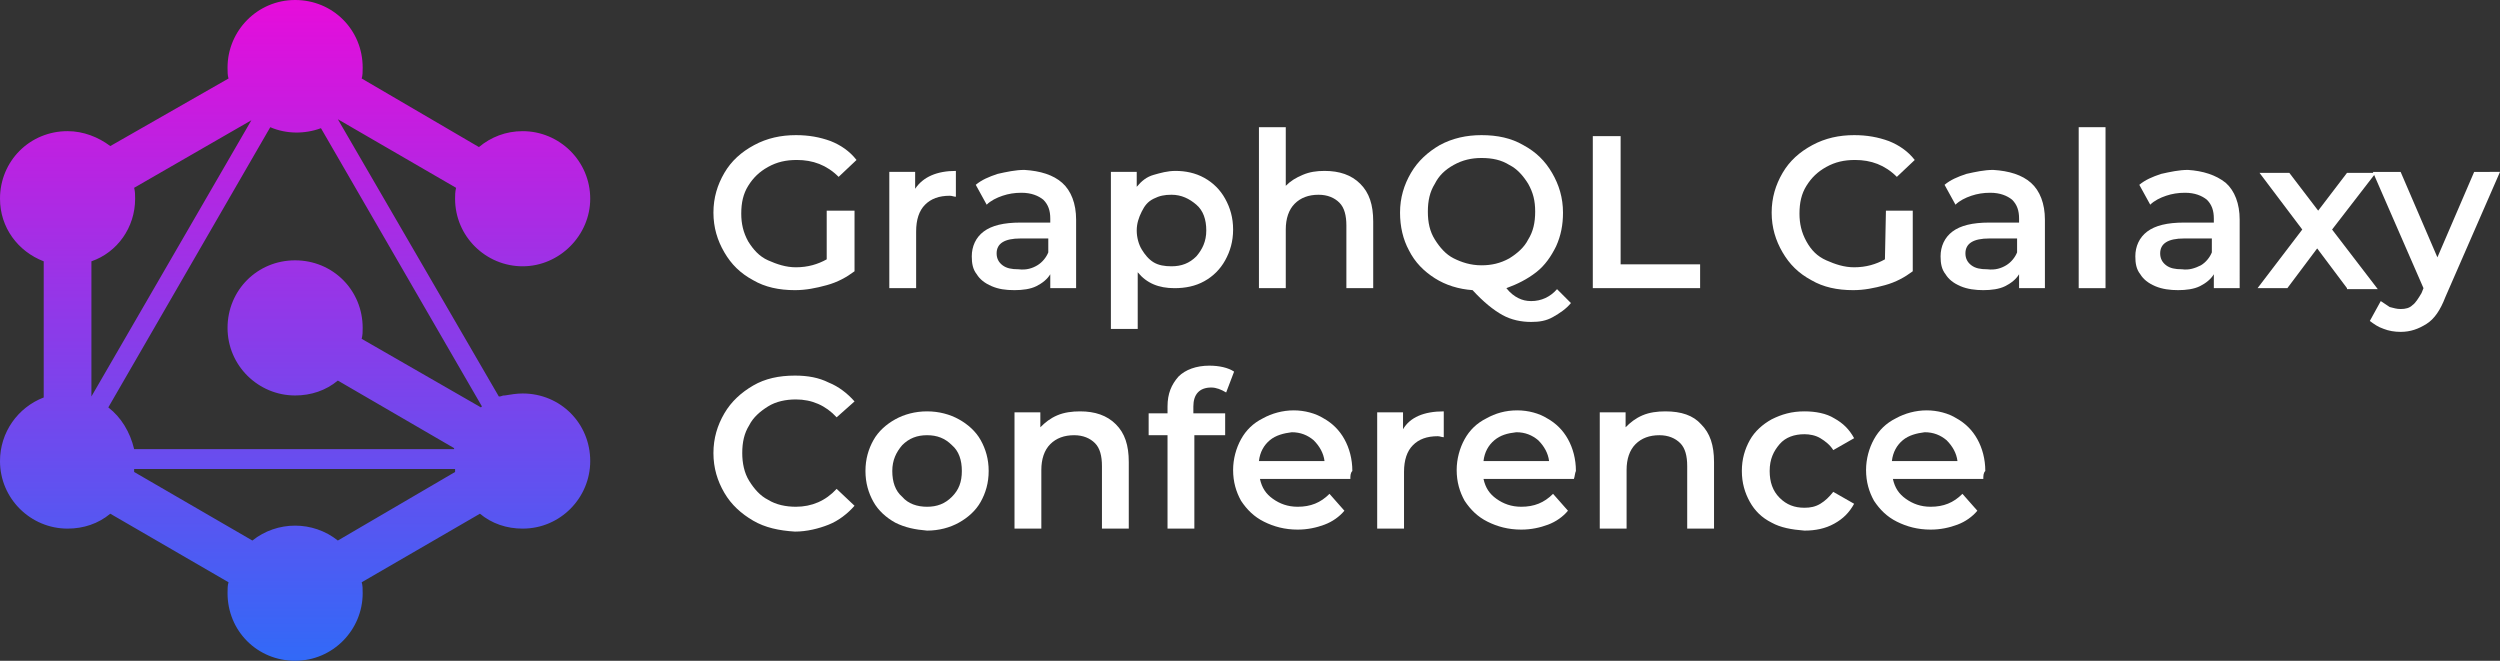 <?xml version="1.0" encoding="utf-8"?>
<!-- Generator: Adobe Illustrator 23.0.5, SVG Export Plug-In . SVG Version: 6.00 Build 0)  -->
<svg version="1.1" id="Layer_1" xmlns="http://www.w3.org/2000/svg" xmlns:xlink="http://www.w3.org/1999/xlink" x="0px" y="0px"
	 width="251.6px" height="66.5px" viewBox="0 0 251.6 66.5" style="enable-background:new 0 0 251.6 66.5;" xml:space="preserve">
<rect x="0" y="0" width="251.6" height="66.5" fill="#333333" stroke="none"/>
<style type="text/css">
	.st0{fill:#FFFFFF;}
	.st1{fill:url(#SVGID_1_);}
</style>
<g>
	<path class="st0" d="M83.3,21.2H86v6.1c-0.8,0.6-1.7,1.1-2.8,1.4s-2.1,0.5-3.2,0.5c-1.6,0-3-0.3-4.2-1c-1.3-0.7-2.2-1.6-2.9-2.8
		c-0.7-1.2-1.1-2.5-1.1-4s0.4-2.8,1.1-4s1.7-2.1,3-2.8s2.7-1,4.2-1c1.3,0,2.4,0.2,3.5,0.6c1,0.4,1.9,1,2.6,1.9l-1.8,1.7
		c-1.2-1.2-2.6-1.7-4.2-1.7c-1.1,0-2,0.2-2.9,0.7s-1.5,1.1-2,1.9s-0.7,1.7-0.7,2.8c0,1,0.2,1.9,0.7,2.8c0.5,0.8,1.1,1.5,2,1.9
		s1.8,0.7,2.8,0.7c1.2,0,2.2-0.3,3.1-0.8v-4.9H83.3z"/>
	<path class="st0" d="M96.2,17.2v2.6c-0.2,0-0.4-0.1-0.6-0.1c-1.1,0-1.9,0.3-2.5,0.9s-0.9,1.5-0.9,2.7V29h-2.7V17.3h2.6V19
		C92.9,17.8,94.3,17.2,96.2,17.2z"/>
	<path class="st0" d="M106.9,18.4c0.9,0.8,1.4,2.1,1.4,3.7V29h-2.6v-1.4c-0.3,0.5-0.8,0.9-1.4,1.2s-1.4,0.4-2.2,0.4
		c-0.9,0-1.6-0.1-2.3-0.4c-0.7-0.3-1.2-0.7-1.5-1.2c-0.4-0.5-0.5-1.1-0.5-1.8c0-1,0.4-1.9,1.2-2.5c0.8-0.6,2-0.9,3.7-0.9h3V22
		c0-0.8-0.2-1.4-0.7-1.9c-0.5-0.4-1.2-0.7-2.2-0.7c-0.7,0-1.3,0.1-1.9,0.3c-0.6,0.2-1.2,0.5-1.6,0.9l-1.1-2c0.6-0.5,1.3-0.8,2.2-1.1
		c0.9-0.2,1.8-0.4,2.7-0.4C104.7,17.2,106,17.6,106.9,18.4z M104.4,26.7c0.5-0.3,0.9-0.8,1.1-1.3V24h-2.8c-1.6,0-2.4,0.5-2.4,1.5
		c0,0.5,0.2,0.9,0.6,1.2s0.9,0.4,1.6,0.4C103.3,27.2,103.9,27,104.4,26.7z"/>
	<path class="st0" d="M121.2,17.9c0.9,0.5,1.6,1.2,2.1,2.1s0.8,1.9,0.8,3.1s-0.3,2.2-0.8,3.1s-1.2,1.6-2.1,2.1s-1.9,0.7-3,0.7
		c-1.6,0-2.8-0.5-3.7-1.6v5.7h-2.7V17.3h2.6v1.5c0.5-0.6,1-1,1.7-1.2s1.4-0.4,2.2-0.4C119.3,17.2,120.3,17.4,121.2,17.9z
		 M120.4,25.8c0.6-0.7,1-1.5,1-2.6s-0.3-2-1-2.6s-1.5-1-2.5-1c-0.7,0-1.2,0.1-1.8,0.4s-0.9,0.7-1.2,1.3c-0.3,0.6-0.5,1.2-0.5,1.9
		c0,0.7,0.2,1.4,0.5,1.9s0.7,1,1.2,1.3s1.1,0.4,1.8,0.4C118.9,26.8,119.7,26.5,120.4,25.8z"/>
	<path class="st0" d="M136.9,18.5c0.9,0.9,1.3,2.1,1.3,3.8V29h-2.7v-6.3c0-1-0.2-1.8-0.7-2.3s-1.2-0.8-2.1-0.8c-1,0-1.8,0.3-2.4,0.9
		c-0.6,0.6-0.9,1.5-0.9,2.6V29h-2.7V12.8h2.7v5.9c0.5-0.5,1-0.8,1.7-1.1c0.7-0.3,1.4-0.4,2.2-0.4C134.8,17.2,136,17.6,136.9,18.5z"
		/>
	<path class="st0" d="M158.1,30.5c-0.5,0.6-1.1,1-1.8,1.4s-1.4,0.5-2.2,0.5c-1,0-2-0.2-2.9-0.7s-1.9-1.3-3-2.5
		c-1.4-0.1-2.7-0.5-3.8-1.2s-2-1.6-2.6-2.8c-0.6-1.1-0.9-2.4-0.9-3.8c0-1.5,0.4-2.8,1.1-4c0.7-1.2,1.7-2.1,2.9-2.8
		c1.3-0.7,2.7-1,4.2-1c1.6,0,3,0.3,4.2,1c1.3,0.7,2.2,1.6,2.9,2.8s1.1,2.5,1.1,4c0,1.2-0.2,2.3-0.7,3.4c-0.5,1-1.1,1.9-2,2.6
		s-1.9,1.2-3,1.6c0.4,0.5,0.8,0.8,1.2,1s0.8,0.3,1.3,0.3c1,0,1.9-0.4,2.6-1.2L158.1,30.5z M144.4,24.1c0.5,0.8,1.1,1.5,1.9,1.9
		s1.7,0.7,2.8,0.7c1,0,1.9-0.2,2.8-0.7c0.8-0.5,1.5-1.1,1.9-1.9c0.5-0.8,0.7-1.7,0.7-2.8s-0.2-1.9-0.7-2.8c-0.5-0.8-1.1-1.5-1.9-1.9
		c-0.8-0.5-1.7-0.7-2.8-0.7c-1,0-1.9,0.2-2.8,0.7s-1.5,1.1-1.9,1.9c-0.5,0.8-0.7,1.7-0.7,2.8S143.9,23.3,144.4,24.1z"/>
	<path class="st0" d="M160.3,13.7h2.8v12.9h8V29h-10.8V13.7z"/>
	<path class="st0" d="M189.8,21.2h2.7v6.1c-0.8,0.6-1.7,1.1-2.8,1.4s-2.1,0.5-3.2,0.5c-1.6,0-3-0.3-4.2-1c-1.3-0.7-2.2-1.6-2.9-2.8
		c-0.7-1.2-1.1-2.5-1.1-4s0.4-2.8,1.1-4s1.7-2.1,3-2.8s2.7-1,4.2-1c1.3,0,2.4,0.2,3.5,0.6c1,0.4,1.9,1,2.6,1.9l-1.8,1.7
		c-1.2-1.2-2.6-1.7-4.2-1.7c-1.1,0-2,0.2-2.9,0.7s-1.5,1.1-2,1.9s-0.7,1.7-0.7,2.8c0,1,0.2,1.9,0.7,2.8s1.1,1.5,2,1.9
		s1.8,0.7,2.8,0.7c1.2,0,2.2-0.3,3.1-0.8L189.8,21.2L189.8,21.2z"/>
	<path class="st0" d="M204.4,18.4c0.9,0.8,1.4,2.1,1.4,3.7V29h-2.6v-1.4c-0.3,0.5-0.8,0.9-1.4,1.2s-1.4,0.4-2.2,0.4
		s-1.6-0.1-2.3-0.4s-1.2-0.7-1.5-1.2c-0.4-0.5-0.5-1.1-0.5-1.8c0-1,0.4-1.9,1.2-2.5s2-0.9,3.7-0.9h3V22c0-0.8-0.2-1.4-0.7-1.9
		c-0.5-0.4-1.2-0.7-2.2-0.7c-0.7,0-1.3,0.1-1.9,0.3c-0.6,0.2-1.2,0.5-1.6,0.9l-1.1-2c0.6-0.5,1.3-0.8,2.2-1.1
		c0.9-0.2,1.8-0.4,2.7-0.4C202.2,17.2,203.5,17.6,204.4,18.4z M201.9,26.7c0.5-0.3,0.9-0.8,1.1-1.3V24h-2.8c-1.6,0-2.4,0.5-2.4,1.5
		c0,0.5,0.2,0.9,0.6,1.2c0.4,0.3,0.9,0.4,1.6,0.4C200.8,27.2,201.4,27,201.9,26.7z"/>
	<path class="st0" d="M209.2,12.8h2.7V29h-2.7V12.8z"/>
	<path class="st0" d="M224,18.4c0.9,0.8,1.4,2.1,1.4,3.7V29h-2.6v-1.4c-0.3,0.5-0.8,0.9-1.4,1.2s-1.4,0.4-2.2,0.4s-1.6-0.1-2.3-0.4
		s-1.2-0.7-1.5-1.2c-0.4-0.5-0.5-1.1-0.5-1.8c0-1,0.4-1.9,1.2-2.5s2-0.9,3.7-0.9h3V22c0-0.8-0.2-1.4-0.7-1.9
		c-0.5-0.4-1.2-0.7-2.2-0.7c-0.7,0-1.3,0.1-1.9,0.3c-0.6,0.2-1.2,0.5-1.6,0.9l-1.1-2c0.6-0.5,1.3-0.8,2.2-1.1
		c0.9-0.2,1.8-0.4,2.7-0.4C221.7,17.2,223,17.6,224,18.4z M221.5,26.7c0.5-0.3,0.9-0.8,1.1-1.3V24h-2.8c-1.6,0-2.4,0.5-2.4,1.5
		c0,0.5,0.2,0.9,0.6,1.2c0.4,0.3,0.9,0.4,1.6,0.4C220.3,27.2,220.9,27,221.5,26.7z"/>
	<path class="st0" d="M236.2,29l-3-4l-3,4h-3l4.5-5.9l-4.3-5.7h3l2.9,3.8l2.9-3.8h2.9l-4.4,5.7l4.6,6h-3.1V29z"/>
	<path class="st0" d="M251.6,17.3l-5.5,12.6c-0.5,1.3-1.1,2.2-1.9,2.7s-1.6,0.8-2.6,0.8c-0.6,0-1.2-0.1-1.7-0.3
		c-0.6-0.2-1-0.5-1.4-0.8l1.1-2c0.3,0.2,0.6,0.4,0.9,0.6c0.4,0.1,0.7,0.2,1.1,0.2c0.5,0,0.9-0.1,1.2-0.4c0.3-0.2,0.6-0.7,0.9-1.2
		l0.2-0.5l-5.1-11.7h2.8l3.7,8.6l3.7-8.6H251.6z"/>
	<path class="st0" d="M75.8,52.4c-1.2-0.7-2.2-1.6-2.9-2.8s-1.1-2.5-1.1-4s0.4-2.8,1.1-4s1.7-2.1,2.9-2.8c1.2-0.7,2.6-1,4.2-1
		c1.3,0,2.4,0.2,3.4,0.7c1,0.4,1.9,1.1,2.6,1.9L84.2,42c-1.1-1.2-2.5-1.8-4.1-1.8c-1,0-2,0.2-2.8,0.7s-1.5,1.1-1.9,1.9
		c-0.5,0.8-0.7,1.7-0.7,2.8c0,1,0.2,2,0.7,2.8s1.1,1.5,1.9,1.9c0.8,0.5,1.8,0.7,2.8,0.7c1.6,0,3-0.6,4.1-1.8l1.8,1.7
		c-0.7,0.8-1.6,1.5-2.6,1.9s-2.2,0.7-3.4,0.7C78.4,53.4,77,53.1,75.8,52.4z"/>
	<path class="st0" d="M90.1,52.6c-0.9-0.5-1.7-1.2-2.2-2.1c-0.5-0.9-0.8-1.9-0.8-3.1s0.3-2.2,0.8-3.1c0.5-0.9,1.3-1.6,2.2-2.1
		c0.9-0.5,2-0.8,3.2-0.8s2.3,0.3,3.2,0.8c0.9,0.5,1.7,1.2,2.2,2.1s0.8,1.9,0.8,3.1s-0.3,2.2-0.8,3.1c-0.5,0.9-1.3,1.6-2.2,2.1
		c-0.9,0.5-2,0.8-3.2,0.8C92.1,53.3,91.1,53.1,90.1,52.6z M95.8,50c0.7-0.7,1-1.5,1-2.6s-0.3-2-1-2.6c-0.7-0.7-1.5-1-2.5-1
		s-1.8,0.3-2.5,1c-0.6,0.7-1,1.5-1,2.6s0.3,2,1,2.6c0.6,0.7,1.5,1,2.5,1S95.1,50.7,95.8,50z"/>
	<path class="st0" d="M112.3,42.7c0.9,0.9,1.3,2.1,1.3,3.8v6.7h-2.7v-6.3c0-1-0.2-1.8-0.7-2.3s-1.2-0.8-2.1-0.8
		c-1,0-1.8,0.3-2.4,0.9c-0.6,0.6-0.9,1.5-0.9,2.6v5.9h-2.7V41.5h2.6V43c0.5-0.5,1-0.9,1.7-1.2s1.5-0.4,2.3-0.4
		C110.2,41.4,111.4,41.8,112.3,42.7z"/>
	<path class="st0" d="M120.1,40.9v0.7h3.2v2.2h-3.1v9.4h-2.7v-9.4h-1.9v-2.2h1.9v-0.7c0-1.3,0.4-2.2,1.1-3c0.7-0.7,1.8-1.1,3.1-1.1
		c1,0,1.9,0.2,2.5,0.6l-0.8,2.1c-0.5-0.3-1-0.5-1.5-0.5C120.7,39,120.1,39.7,120.1,40.9z"/>
	<path class="st0" d="M135.9,48.2h-9.1c0.2,0.9,0.6,1.5,1.3,2s1.5,0.8,2.5,0.8c1.3,0,2.3-0.4,3.2-1.3l1.5,1.7
		c-0.5,0.6-1.2,1.1-2,1.4c-0.8,0.3-1.7,0.5-2.7,0.5c-1.3,0-2.4-0.3-3.4-0.8c-1-0.5-1.7-1.2-2.3-2.1c-0.5-0.9-0.8-1.9-0.8-3.1
		c0-1.1,0.3-2.2,0.8-3.1c0.5-0.9,1.2-1.6,2.2-2.1c0.9-0.5,2-0.8,3.1-0.8s2.2,0.3,3,0.8c0.9,0.5,1.6,1.2,2.1,2.1
		c0.5,0.9,0.8,2,0.8,3.2C135.9,47.6,135.9,47.9,135.9,48.2z M127.8,44.3c-0.6,0.5-1,1.2-1.1,2.1h6.6c-0.1-0.8-0.5-1.5-1.1-2.1
		c-0.6-0.5-1.3-0.8-2.2-0.8C129.2,43.6,128.4,43.8,127.8,44.3z"/>
	<path class="st0" d="M145.3,41.4V44c-0.2,0-0.4-0.1-0.6-0.1c-1.1,0-1.9,0.3-2.5,0.9c-0.6,0.6-0.9,1.5-0.9,2.7v5.7h-2.7V41.5h2.6
		v1.7C141.9,42,143.3,41.4,145.3,41.4z"/>
	<path class="st0" d="M158.4,48.2h-9.1c0.2,0.9,0.6,1.5,1.3,2s1.5,0.8,2.5,0.8c1.3,0,2.3-0.4,3.2-1.3l1.5,1.7
		c-0.5,0.6-1.2,1.1-2,1.4c-0.8,0.3-1.7,0.5-2.7,0.5c-1.3,0-2.4-0.3-3.4-0.8s-1.7-1.2-2.3-2.1c-0.5-0.9-0.8-1.9-0.8-3.1
		c0-1.1,0.3-2.2,0.8-3.1c0.5-0.9,1.2-1.6,2.2-2.1c0.9-0.5,1.9-0.8,3.1-0.8c1.1,0,2.2,0.3,3,0.8c0.9,0.5,1.6,1.2,2.1,2.1
		c0.5,0.9,0.8,2,0.8,3.2C158.5,47.6,158.5,47.9,158.4,48.2z M150.4,44.3c-0.6,0.5-1,1.2-1.1,2.1h6.6c-0.1-0.8-0.5-1.5-1.1-2.1
		c-0.6-0.5-1.3-0.8-2.2-0.8C151.7,43.6,151,43.8,150.4,44.3z"/>
	<path class="st0" d="M171.2,42.7c0.9,0.9,1.3,2.1,1.3,3.8v6.7h-2.7v-6.3c0-1-0.2-1.8-0.7-2.3s-1.2-0.8-2.1-0.8
		c-1,0-1.8,0.3-2.4,0.9c-0.6,0.6-0.9,1.5-0.9,2.6v5.9H161V41.5h2.6V43c0.5-0.5,1-0.9,1.7-1.2s1.5-0.4,2.3-0.4
		C169.2,41.4,170.4,41.8,171.2,42.7z"/>
	<path class="st0" d="M178.3,52.6c-1-0.5-1.7-1.2-2.2-2.1c-0.5-0.9-0.8-1.9-0.8-3.1s0.3-2.2,0.8-3.1c0.5-0.9,1.3-1.6,2.2-2.1
		c1-0.5,2-0.8,3.3-0.8c1.1,0,2.2,0.2,3,0.7c0.9,0.5,1.5,1.1,2,2l-2.1,1.2c-0.3-0.5-0.8-0.9-1.3-1.2s-1.1-0.4-1.6-0.4
		c-1,0-1.9,0.3-2.5,1s-1,1.5-1,2.7c0,1.1,0.3,2,1,2.7s1.5,1,2.5,1c0.6,0,1.1-0.1,1.6-0.4c0.5-0.3,0.9-0.7,1.3-1.2l2.1,1.2
		c-0.5,0.9-1.1,1.5-2,2s-1.9,0.7-3,0.7C180.3,53.3,179.2,53.1,178.3,52.6z"/>
	<path class="st0" d="M199.6,48.2h-9.1c0.2,0.9,0.6,1.5,1.3,2s1.5,0.8,2.5,0.8c1.3,0,2.3-0.4,3.2-1.3l1.5,1.7
		c-0.5,0.6-1.2,1.1-2,1.4c-0.8,0.3-1.7,0.5-2.7,0.5c-1.3,0-2.4-0.3-3.4-0.8s-1.7-1.2-2.3-2.1c-0.5-0.9-0.8-1.9-0.8-3.1
		c0-1.1,0.3-2.2,0.8-3.1c0.5-0.9,1.2-1.6,2.2-2.1c0.9-0.5,2-0.8,3.1-0.8s2.2,0.3,3,0.8c0.9,0.5,1.6,1.2,2.1,2.1s0.8,2,0.8,3.2
		C199.6,47.6,199.6,47.9,199.6,48.2z M191.5,44.3c-0.6,0.5-1,1.2-1.1,2.1h6.6c-0.1-0.8-0.5-1.5-1.1-2.1c-0.6-0.5-1.3-0.8-2.2-0.8
		C192.9,43.6,192.1,43.8,191.5,44.3z"/>
</g>
<linearGradient id="SVGID_1_" gradientUnits="userSpaceOnUse" x1="29.7" y1="76.622" x2="29.7" y2="-17.872" gradientTransform="matrix(1 0 0 -1 0 68)">
	<stop  offset="0" style="stop-color:#FF00D7"/>
	<stop  offset="0.127" style="stop-color:#DD11DC"/>
	<stop  offset="0.736" style="stop-color:#4062F5"/>
	<stop  offset="1" style="stop-color:#0083FF"/>
</linearGradient>
<path class="st1" d="M52.6,39.6c-0.6,0-1.2,0.1-1.8,0.2c0,0,0,0-0.1,0s-0.3,0.1-0.4,0.1h-0.1L34,12l11.9,6.9
	c-0.1,0.4-0.1,0.8-0.1,1.1c0,3.8,3.1,6.8,6.8,6.8s6.8-3.1,6.8-6.8c0-3.8-3.1-6.8-6.8-6.8c-1.7,0-3.2,0.6-4.4,1.6L36.4,7.9
	c0.1-0.3,0.1-0.7,0.1-1.1c0-3.8-3-6.8-6.8-6.8s-6.8,3.1-6.8,6.8c0,0.4,0,0.8,0.1,1.1l-11.9,6.8c-1.2-0.9-2.7-1.5-4.3-1.5
	C3,13.2,0,16.2,0,20c0,2.9,1.8,5.3,4.4,6.3V40C1.8,41,0,43.5,0,46.4c0,3.8,3.1,6.8,6.8,6.8c1.6,0,3.1-0.5,4.3-1.5L23,58.6
	c-0.1,0.3-0.1,0.7-0.1,1.1c0,3.8,3,6.8,6.8,6.8s6.8-3.1,6.8-6.8c0-0.4,0-0.8-0.1-1.1l11.9-6.9c1.2,1,2.7,1.5,4.3,1.5
	c3.8,0,6.8-3.1,6.8-6.8C59.4,42.6,56.4,39.6,52.6,39.6z M9.2,26.3c2.6-0.9,4.4-3.4,4.4-6.3c0-0.4,0-0.7-0.1-1.1l11.8-6.8L9.2,39.9
	V26.3z M10.9,41l16.3-28.2c1.6,0.7,3.5,0.7,5.1,0.1l16.2,28L48.4,41l-12-6.9c0.1-0.4,0.1-0.7,0.1-1.1c0-3.8-3-6.8-6.8-6.8
	s-6.8,3-6.8,6.8s3.1,6.8,6.8,6.8c1.6,0,3.1-0.5,4.3-1.5l11.7,6.8v0.1H13.5C13.1,43.5,12.2,42,10.9,41z M34,54.4c-2.5-2-6.1-2-8.6,0
	l-11.9-6.9c0-0.1,0-0.2,0-0.3h32.3c0,0.1,0,0.2,0,0.3L34,54.4z"/>
</svg>
